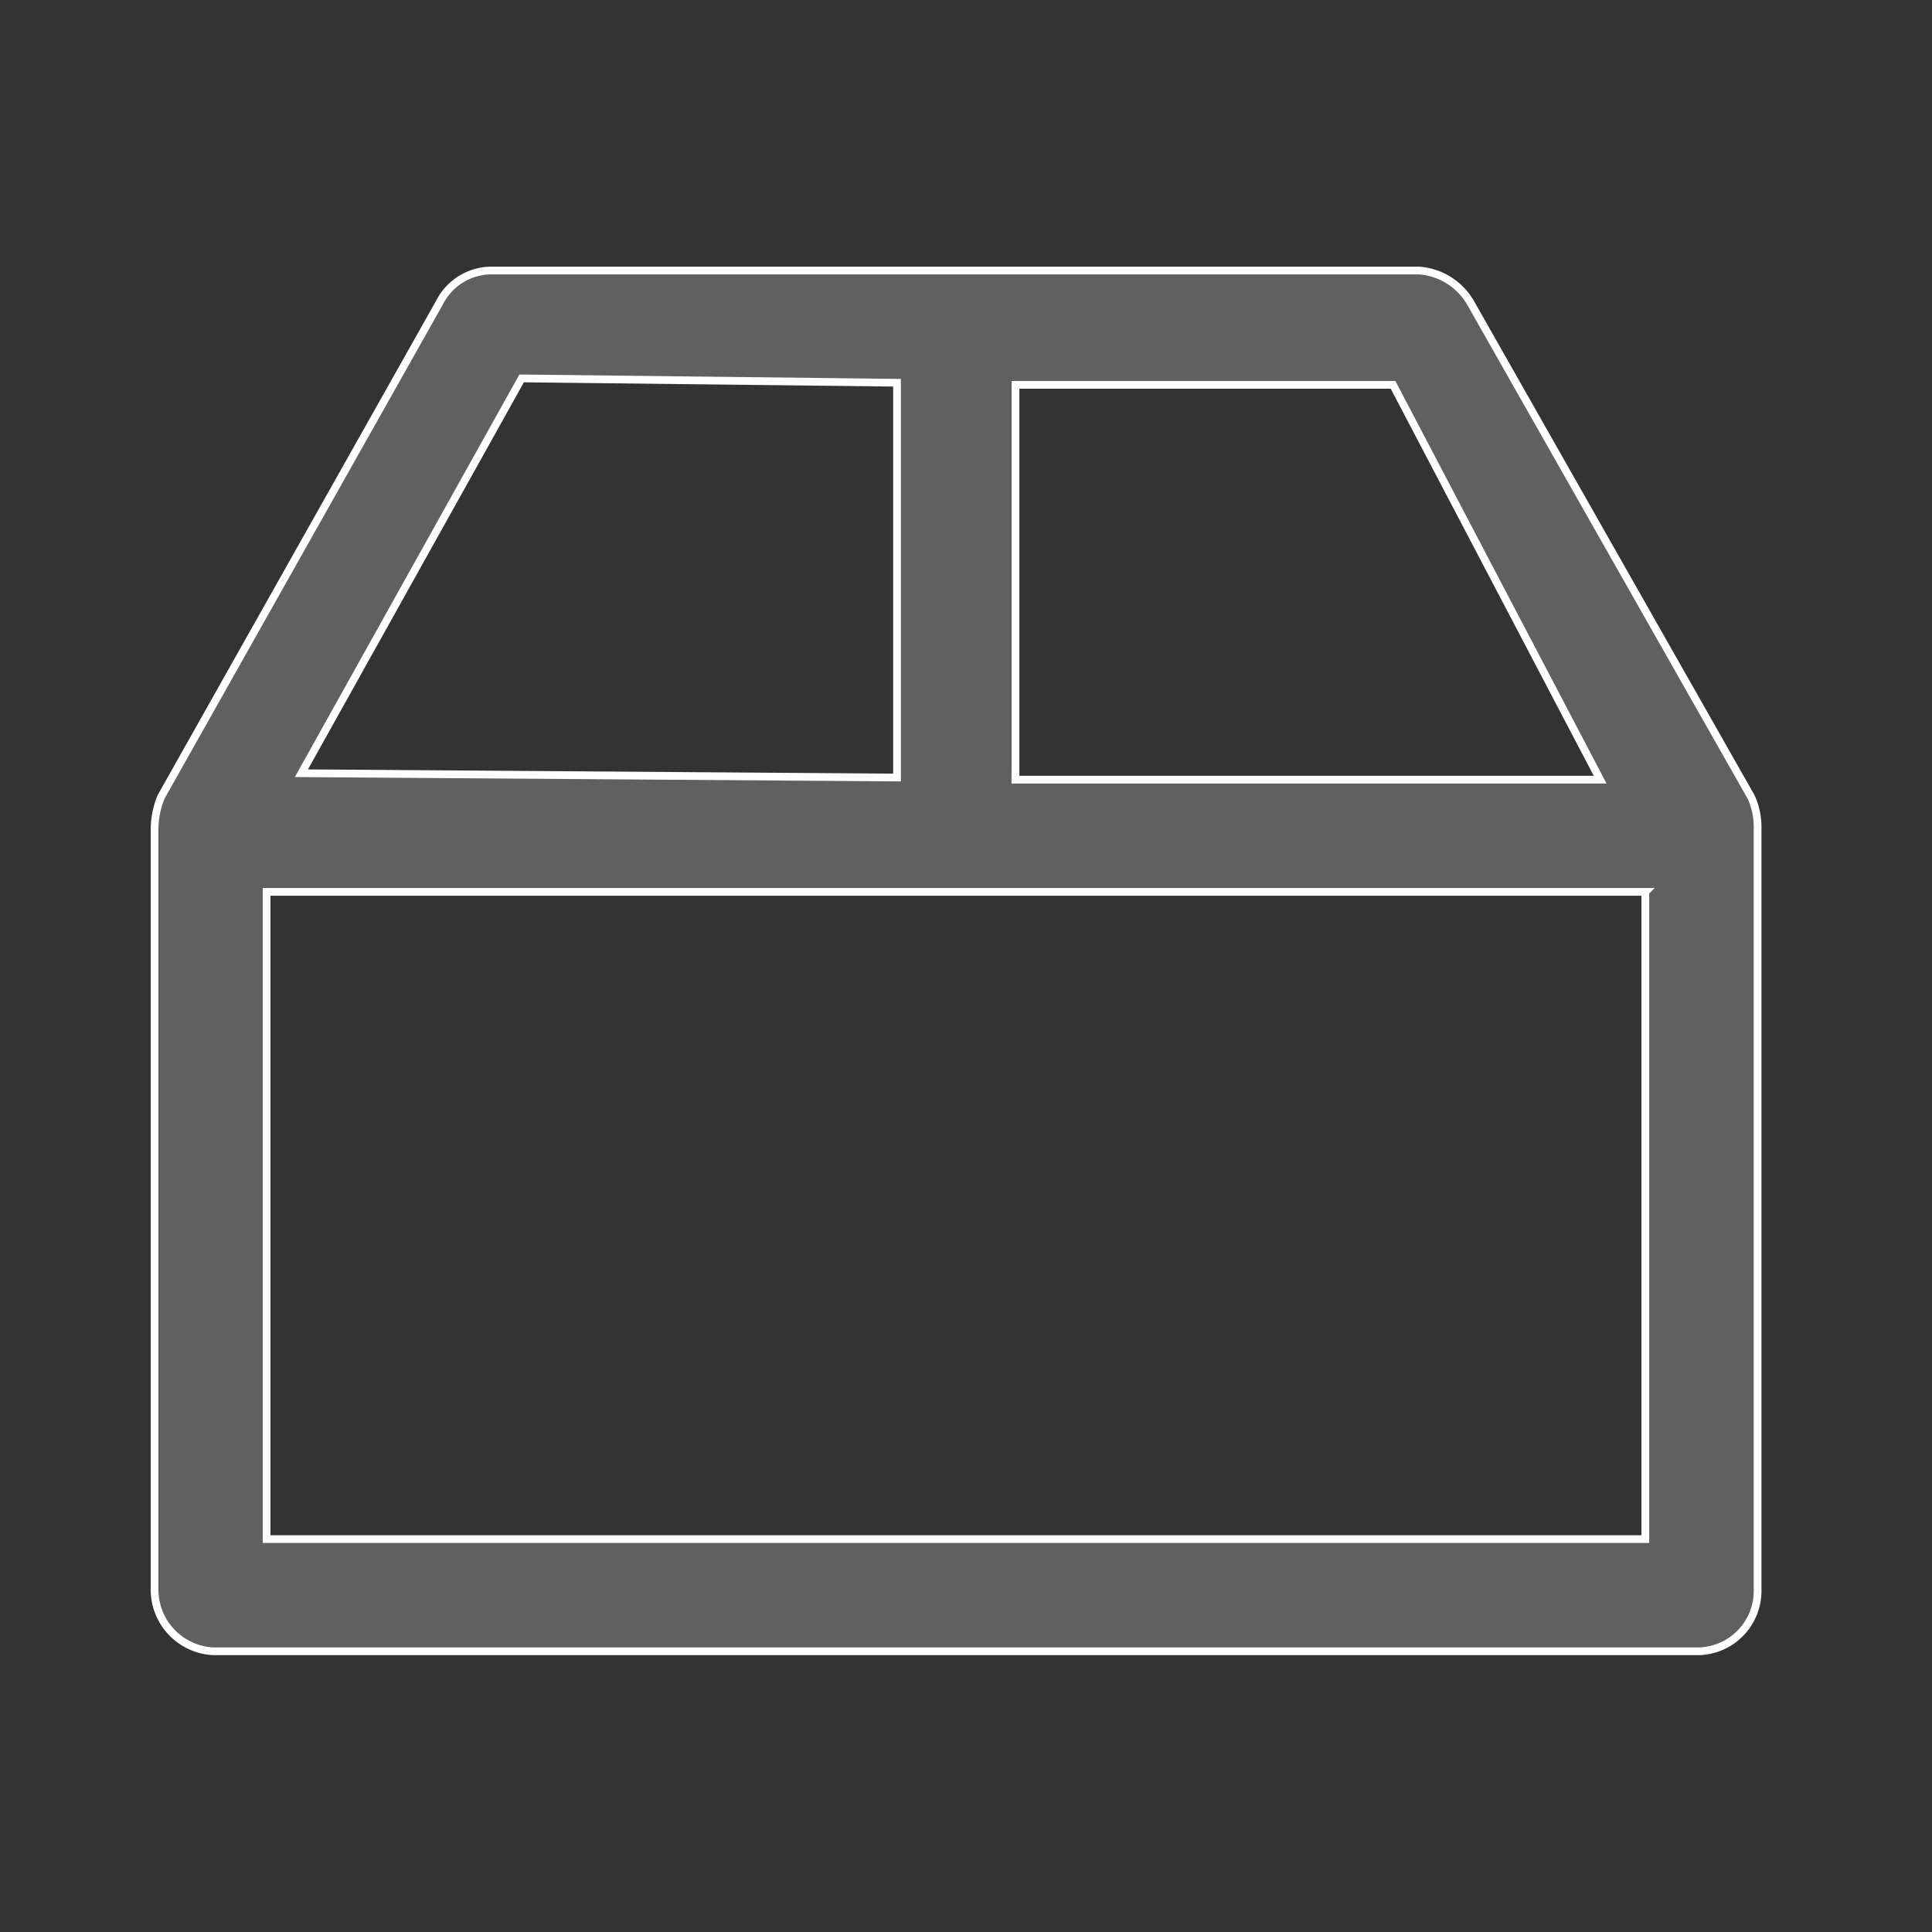 <svg xmlns="http://www.w3.org/2000/svg" xmlns:xlink="http://www.w3.org/1999/xlink" width="50" height="50" viewBox="0 0 50 50">
  <rect x="0" y="0" width="50" height="50" fill="#333333" stroke="none"/>
  <defs>
    <clipPath id="clip-scorm_package">
      <rect width="50" height="50"/>
    </clipPath>
  </defs>
  <g id="scorm_package" data-name="scorm package" clip-path="url(#clip-scorm_package)">
    <path id="scorm" d="M41.418,18.824,34.159,6.038a1.679,1.679,0,0,0-1.34-.838H8.81a1.514,1.514,0,0,0-1.34.838L.268,18.824a2.24,2.24,0,0,0-.168.838V39.315a1.6,1.6,0,0,0,1.508,1.619h38.47a1.564,1.564,0,0,0,1.508-1.619V19.661A1.865,1.865,0,0,0,41.418,18.824ZM3.9,18.21l5.7-10.218,9.715.112V18.321Zm18.481.112V8.159h9.771l5.36,10.218H22.378v-.056Zm16.3,2.959V38.031H3V21.28H38.682Z" transform="translate(3.9 1.801)" fill="#606060" stroke="#fff" stroke-width="0.2"/>
  </g>
</svg>
